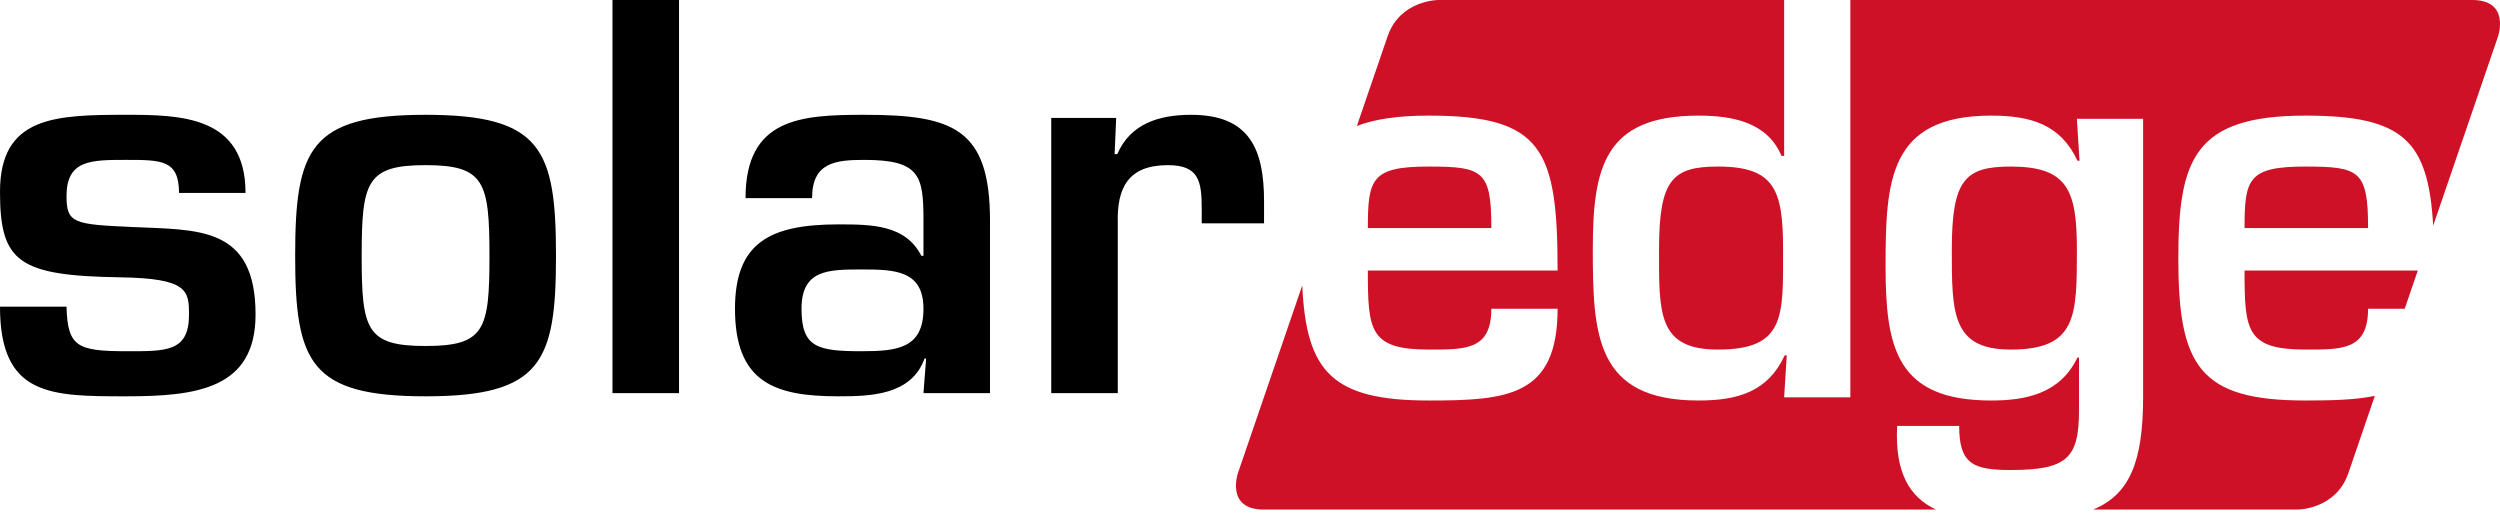 <?xml version="1.0" encoding="UTF-8"?>
<svg width="158px" height="33px" viewBox="0 0 158 33" version="1.1" xmlns="http://www.w3.org/2000/svg" xmlns:xlink="http://www.w3.org/1999/xlink">
    <!-- Generator: Sketch 48.2 (47327) - http://www.bohemiancoding.com/sketch -->
    <title>logo</title>
    <desc>Created with Sketch.</desc>
    <defs></defs>
    <g id="Page-1" stroke="none" stroke-width="1" fill="none" fill-rule="evenodd">
        <g id="logo">
            <g id="logoshapes">
                <path d="M149.662,19.511 L151.978,19.511 L152.806,17.097 L141.855,17.097 C141.855,20.886 141.956,22.093 145.709,22.093 C148.034,22.093 149.662,22.126 149.662,19.511 M141.855,14.415 L149.662,14.415 C149.662,10.795 149.13,10.526 145.709,10.526 C142.088,10.526 141.855,11.297 141.855,14.415 M156.251,0 L116.942,0 L116.942,25.11 L112.758,25.11 L112.923,22.462 L112.791,22.462 C111.728,24.774 109.8,25.312 107.343,25.312 C100.864,25.312 100.665,21.187 100.665,15.789 C100.665,10.626 101.362,7.307 107.343,7.307 C109.469,7.307 111.693,7.71 112.591,9.855 L112.758,9.855 L112.758,0 L90.898,0 C90.898,0 88.483,0 87.694,2.302 L85.754,7.963 C86.884,7.525 88.355,7.307 90.301,7.307 C97.477,7.307 98.44,9.42 98.44,17.097 L86.448,17.097 C86.448,20.886 86.549,22.093 90.301,22.093 C92.626,22.093 94.254,22.126 94.254,19.511 L98.44,19.511 C98.44,25.043 95.284,25.312 90.301,25.312 C84.213,25.312 82.548,23.514 82.303,18.037 L78.236,29.902 C78.236,29.902 77.446,32.204 79.861,32.204 L122.358,32.204 C120.716,31.441 119.747,29.914 119.898,26.92 L123.819,26.92 C123.819,29.334 124.715,29.704 127.074,29.704 C130.628,29.704 131.393,28.965 131.393,25.948 L131.393,22.596 L131.292,22.596 C130.196,24.909 127.97,25.312 125.844,25.312 C119.865,25.312 119.168,21.992 119.168,16.829 C119.168,11.43 119.368,7.307 125.844,7.307 C128.303,7.307 130.229,7.844 131.292,10.157 L131.426,10.157 L131.259,7.508 L135.445,7.508 L135.445,25.076 C135.445,29.175 134.601,31.246 132.288,32.204 L145.215,32.204 C145.215,32.204 147.628,32.204 148.417,29.902 L150.09,25.018 C148.873,25.274 147.4,25.312 145.709,25.312 C139.032,25.312 137.67,23.166 137.67,16.359 C137.67,10.056 138.667,7.307 145.709,7.307 C151.903,7.307 153.465,8.891 153.777,14.261 L157.877,2.302 C157.877,2.302 158.666,0 156.251,0 M112.69,15.789 C112.69,12.035 112.192,10.526 108.572,10.526 C105.682,10.526 104.851,11.364 104.851,15.789 C104.851,19.778 104.752,22.093 108.572,22.093 C112.856,22.093 112.69,19.98 112.69,15.789 M90.301,10.526 C86.681,10.526 86.448,11.297 86.448,14.415 L94.254,14.415 C94.254,10.795 93.723,10.526 90.301,10.526 M131.259,15.789 C131.259,12.035 130.695,10.526 127.074,10.526 C124.183,10.526 123.354,11.364 123.354,15.789 C123.354,19.778 123.354,22.093 127.074,22.093 C131.259,22.093 131.259,19.98 131.259,15.789" id="Fill-1" fill="#CE1126"></path>
                <path d="M66.439,7.455 L66.439,24.848 L70.644,24.848 L70.644,14.115 C70.577,11.861 71.311,10.437 73.813,10.437 C75.782,10.437 75.949,11.464 75.949,13.22 L75.949,14.115 L79.888,14.115 L79.888,12.723 C79.888,9.443 78.985,7.256 75.282,7.256 C73.246,7.256 71.444,7.819 70.611,9.742 L70.443,9.742 L70.543,7.455 L66.439,7.455 Z M58.363,24.848 L62.568,24.848 L62.568,13.948 C62.568,8.118 60.232,7.256 54.626,7.256 C50.621,7.256 47.118,7.455 47.118,12.523 L51.323,12.523 C51.323,10.27 52.791,10.105 54.626,10.105 C58.13,10.105 58.363,11.099 58.363,13.915 L58.363,16.168 L58.23,16.168 C57.23,14.213 55.127,14.181 52.991,14.181 C48.653,14.181 46.451,15.339 46.451,19.514 C46.451,24.219 49.02,25.047 52.991,25.047 C55.027,25.047 57.596,24.98 58.431,22.661 L58.531,22.661 L58.363,24.848 Z M54.492,17.03 C56.561,17.03 58.363,17.096 58.363,19.514 C58.363,21.999 56.728,22.197 54.492,22.197 C51.656,22.197 50.656,21.966 50.656,19.514 C50.656,17.03 52.357,17.03 54.492,17.03 Z M38.709,24.848 L42.914,24.848 L42.914,0 L38.709,0 L38.709,24.848 Z M26.896,10.437 C30.633,10.437 30.934,11.497 30.934,16.201 C30.934,20.84 30.633,21.867 26.896,21.867 C23.159,21.867 22.858,20.84 22.858,16.201 C22.858,11.497 23.159,10.437 26.896,10.437 Z M26.896,7.256 C19.587,7.256 18.654,9.41 18.654,16.168 C18.654,22.894 19.587,25.047 26.896,25.047 C34.204,25.047 35.139,22.894 35.139,16.168 C35.139,9.41 34.204,7.256 26.896,7.256 Z M15.517,12.193 C15.517,7.322 11.413,7.256 7.975,7.256 C3.47,7.256 0,7.355 0,12.126 C0,16.566 1.168,17.428 7.609,17.527 C11.847,17.593 11.946,18.354 11.946,19.879 C11.946,22.263 10.478,22.197 7.975,22.197 C4.872,22.197 4.27,21.9 4.204,19.381 L0,19.381 C0,25.047 3.204,25.047 7.975,25.047 C12.413,25.047 16.151,24.583 16.151,19.879 C16.151,14.247 12.48,14.544 8.342,14.346 C4.671,14.181 4.204,14.115 4.204,12.391 C4.204,10.105 5.739,10.105 7.975,10.105 C10.212,10.105 11.313,10.105 11.313,12.193 L15.517,12.193 Z" id="Fill-3" fill="#000000"></path>
            </g>
        </g>
    </g>
</svg>